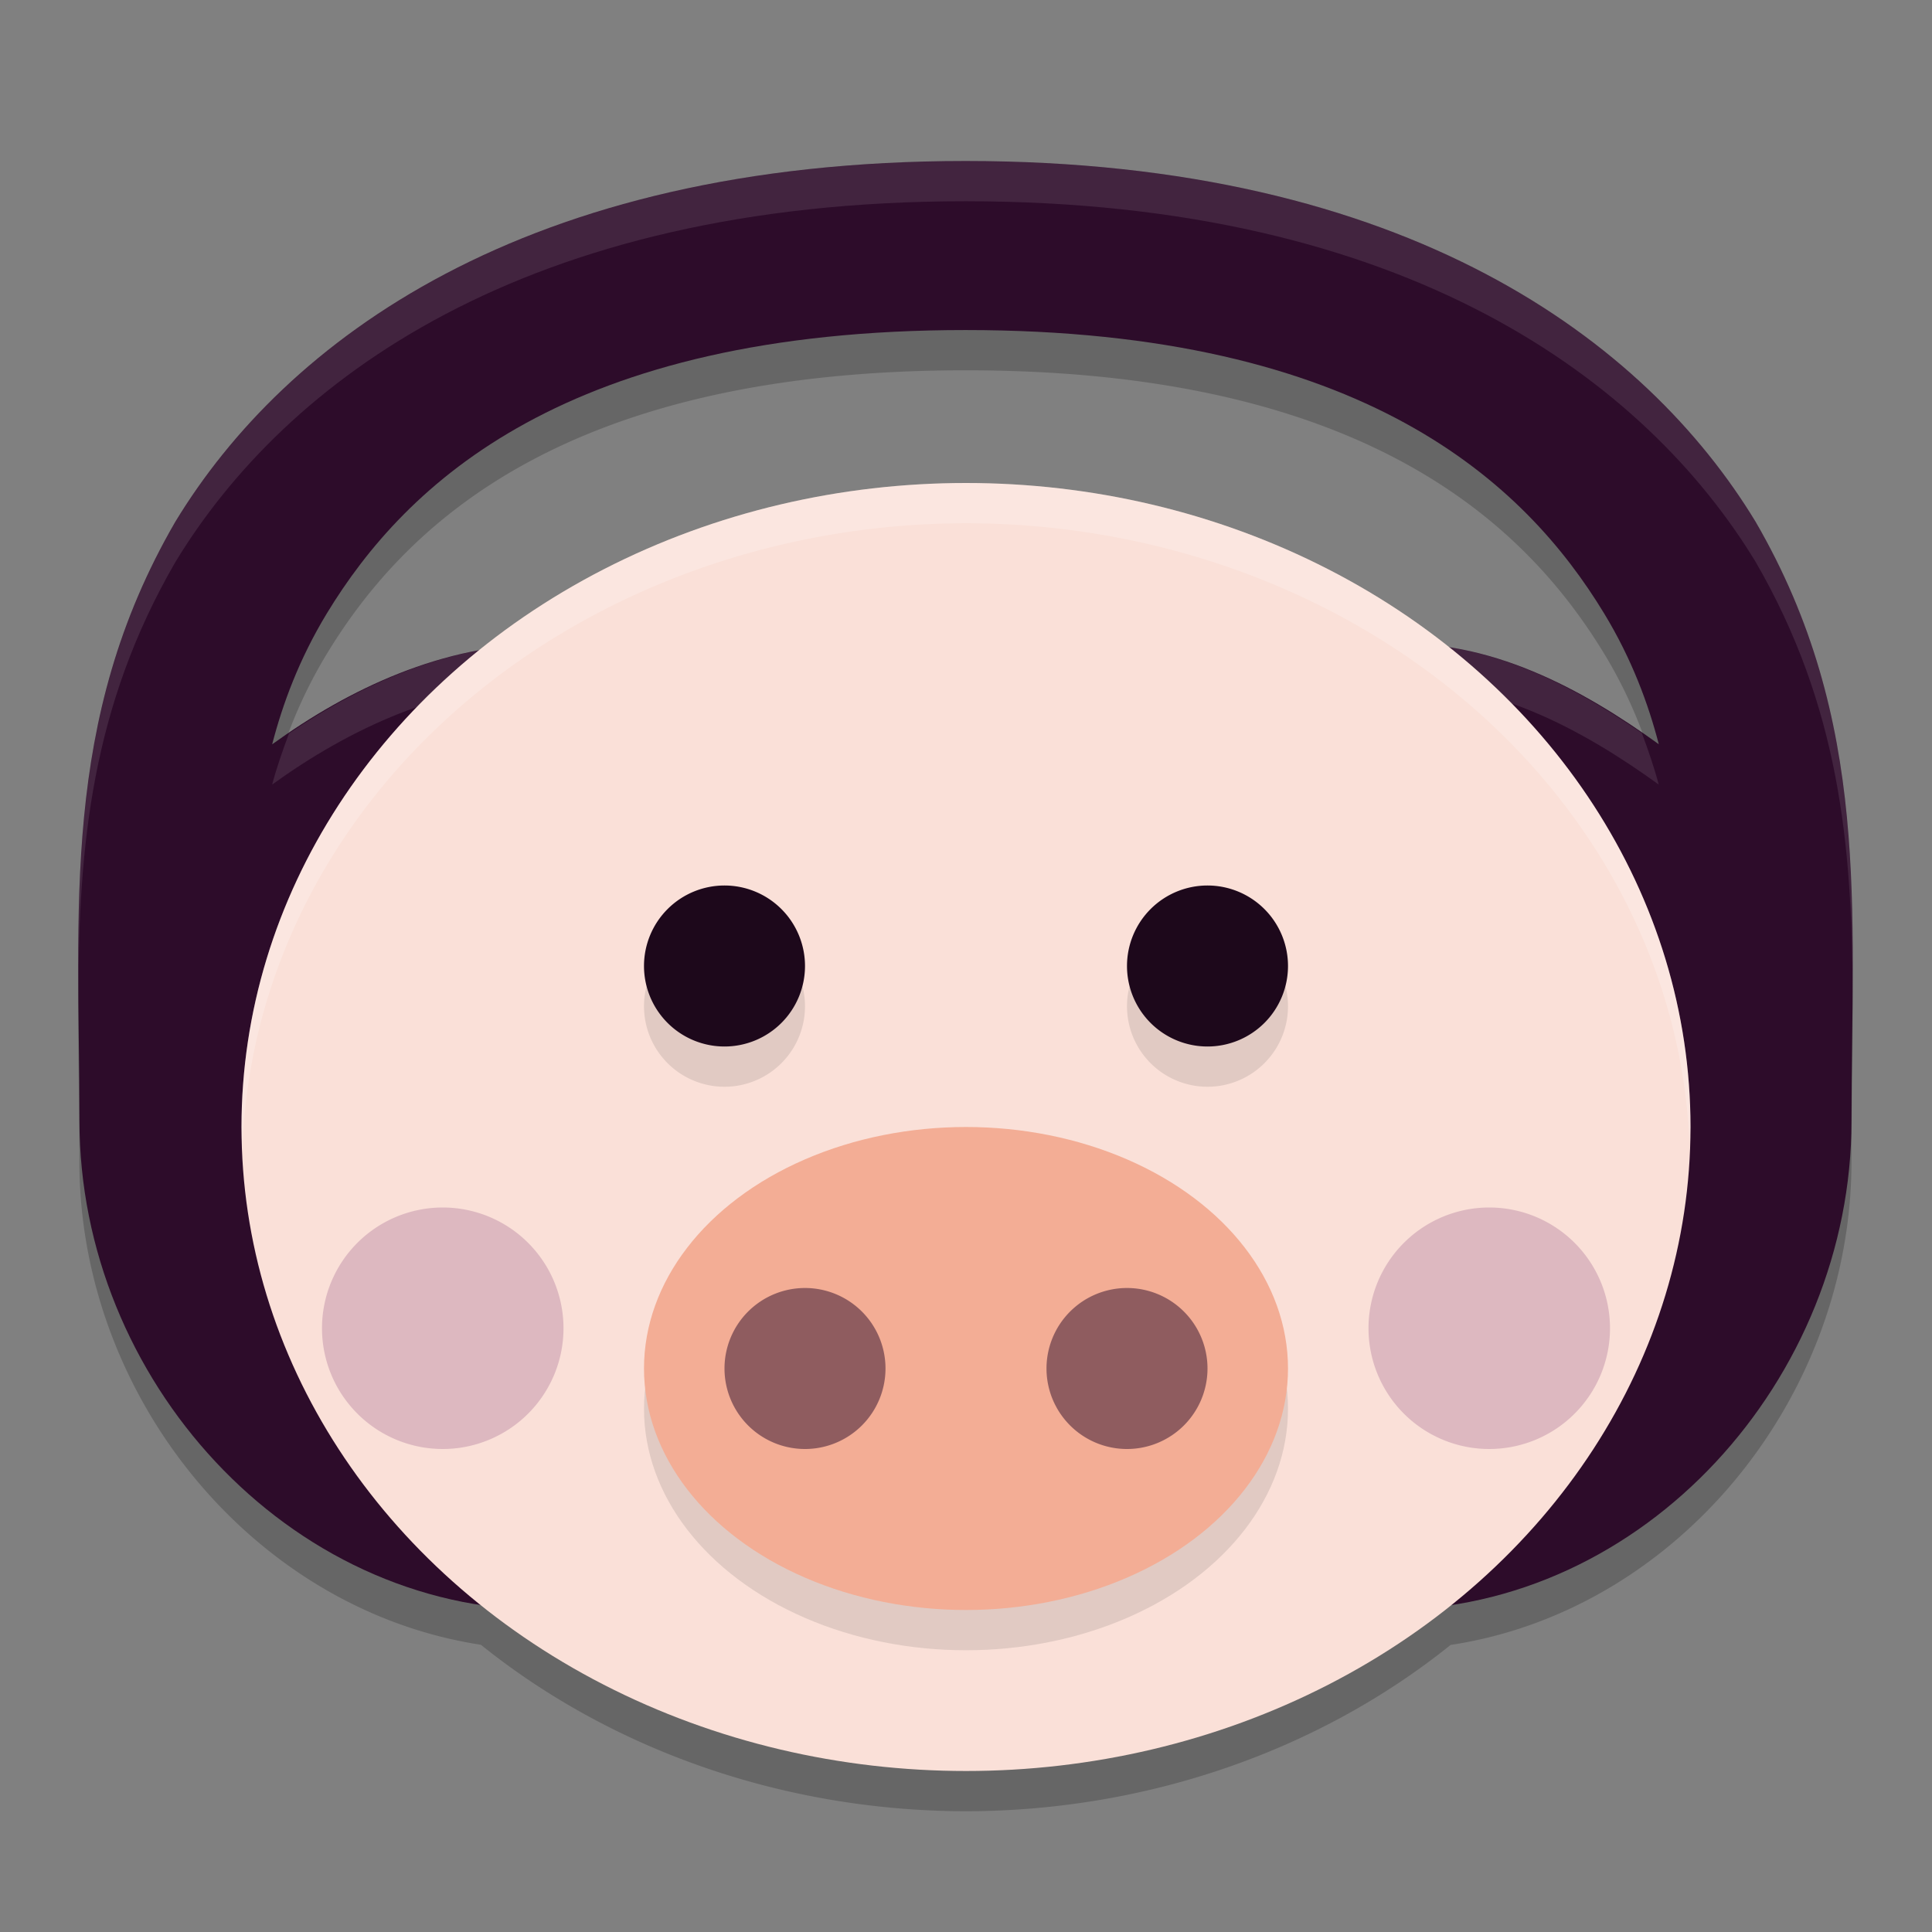 <svg xmlns="http://www.w3.org/2000/svg" width="24" height="24" version="1.1">
 <rect width="100%" height="100%" fill="#808080" stroke="none"/>
 <path style="opacity:0.2" d="M 11.994,2.5 C 6.496,2.5 3.538,4.745 2.18,6.98 0.744,9.456 0.986,11.801 0.986,14.426 c 0,2.928 2.167,5.575 4.988,6.006 A 9,8 0 0 0 12,22.5 9,8 0 0 0 18.02,20.434 C 20.841,20.007 23,17.356 23,14.426 23,11.801 23.244,9.456 21.809,6.98 20.45,4.745 17.493,2.5 11.994,2.5 Z m 0,2.1 c 4.958,0 6.953,1.907 7.934,3.521 0.346,0.569 0.55,1.131 0.678,1.625 C 19.851,9.201 18.963,8.696 17.996,8.545 A 9,8 0 0 0 12,6.5 9,8 0 0 0 5.955,8.586 C 5.003,8.761 4.123,9.21 3.381,9.746 3.509,9.252 3.715,8.69 4.061,8.121 5.041,6.507 7.036,4.6 11.994,4.6 Z"/>
 <path style="fill:#2d0c2a" d="M 11.994,2 C 6.495,2 3.537,4.244 2.179,6.48 0.743,8.955 0.987,11.3 0.987,13.925 c 0,3.199 2.584,6.072 5.785,6.075 H 12 17.228 C 20.429,20 23,17.124 23,13.925 23,11.3 23.244,8.955 21.808,6.48 20.45,4.244 17.492,2 11.994,2 Z m 0,2.1 c 4.958,0 6.953,1.906 7.933,3.52 0.346,0.569 0.551,1.131 0.679,1.625 C 19.656,8.559 18.494,7.925 17.228,8 H 12 6.772 C 5.504,8 4.332,8.559 3.381,9.246 3.509,8.752 3.714,8.19 4.06,7.62 5.041,6.006 7.036,4.1 11.994,4.1 Z"/>
 <path style="opacity:0.1;fill:#ffffff" d="M 11.994 2 C 6.496 2 3.538 4.245 2.18 6.48 C 1.04 8.445 0.958 10.332 0.973 12.338 C 0.98 10.516 1.134 8.783 2.18 6.98 C 3.538 4.745 6.496 2.5 11.994 2.5 C 17.493 2.5 20.45 4.745 21.809 6.98 C 22.851 8.778 23.006 10.507 23.014 12.324 C 23.028 10.324 22.946 8.441 21.809 6.48 C 20.45 4.245 17.493 2 11.994 2 z M 6.771 8 C 5.592 8 4.503 8.491 3.59 9.111 C 3.509 9.329 3.433 9.546 3.381 9.746 C 4.332 9.059 5.504 8.5 6.771 8.5 L 12 8.5 L 17.229 8.5 C 18.494 8.425 19.655 9.059 20.605 9.746 C 20.553 9.545 20.478 9.327 20.396 9.107 C 19.485 8.478 18.406 7.931 17.229 8 L 12 8 L 6.771 8 z"/>
 <ellipse style="fill:#fae0d8" cx="12" cy="14" rx="9" ry="8"/>
 <path style="opacity:0.2;fill:#ffffff" d="M 12 6 A 9 8 0 0 0 3 14 A 9 8 0 0 0 3.012 14.287 A 9 8 0 0 1 12 6.5 A 9 8 0 0 1 20.988 14.213 A 9 8 0 0 0 21 14 A 9 8 0 0 0 12 6 z"/>
 <ellipse style="opacity:0.1" cx="12" cy="17.5" rx="4" ry="3"/>
 <ellipse style="fill:#f3ad95" cx="12" cy="17" rx="4" ry="3"/>
 <path style="opacity:0.1" d="m 9,11.5 a 1,1 0 0 0 -1,1 1,1 0 0 0 1,1 1,1 0 0 0 1,-1 1,1 0 0 0 -1,-1 z m 6,0 a 1,1 0 0 0 -1,1 1,1 0 0 0 1,1 1,1 0 0 0 1,-1 1,1 0 0 0 -1,-1 z"/>
 <path style="fill:#1d081b" d="M 9 11 A 1 1 0 0 0 8 12 A 1 1 0 0 0 9 13 A 1 1 0 0 0 10 12 A 1 1 0 0 0 9 11 z M 15 11 A 1 1 0 0 0 14 12 A 1 1 0 0 0 15 13 A 1 1 0 0 0 16 12 A 1 1 0 0 0 15 11 z"/>
 <path style="opacity:0.2;fill:#6a1d63" d="M 5.5 15 A 1.5 1.5 0 0 0 4 16.5 A 1.5 1.5 0 0 0 5.5 18 A 1.5 1.5 0 0 0 7 16.5 A 1.5 1.5 0 0 0 5.5 15 z M 18.5 15 A 1.5 1.5 0 0 0 17 16.5 A 1.5 1.5 0 0 0 18.5 18 A 1.5 1.5 0 0 0 20 16.5 A 1.5 1.5 0 0 0 18.5 15 z"/>
 <path style="opacity:0.5;fill:#2d0c2a" d="M 10 16 A 1 1 0 0 0 9 17 A 1 1 0 0 0 10 18 A 1 1 0 0 0 11 17 A 1 1 0 0 0 10 16 z M 14 16 A 1 1 0 0 0 13 17 A 1 1 0 0 0 14 18 A 1 1 0 0 0 15 17 A 1 1 0 0 0 14 16 z"/>
</svg>
